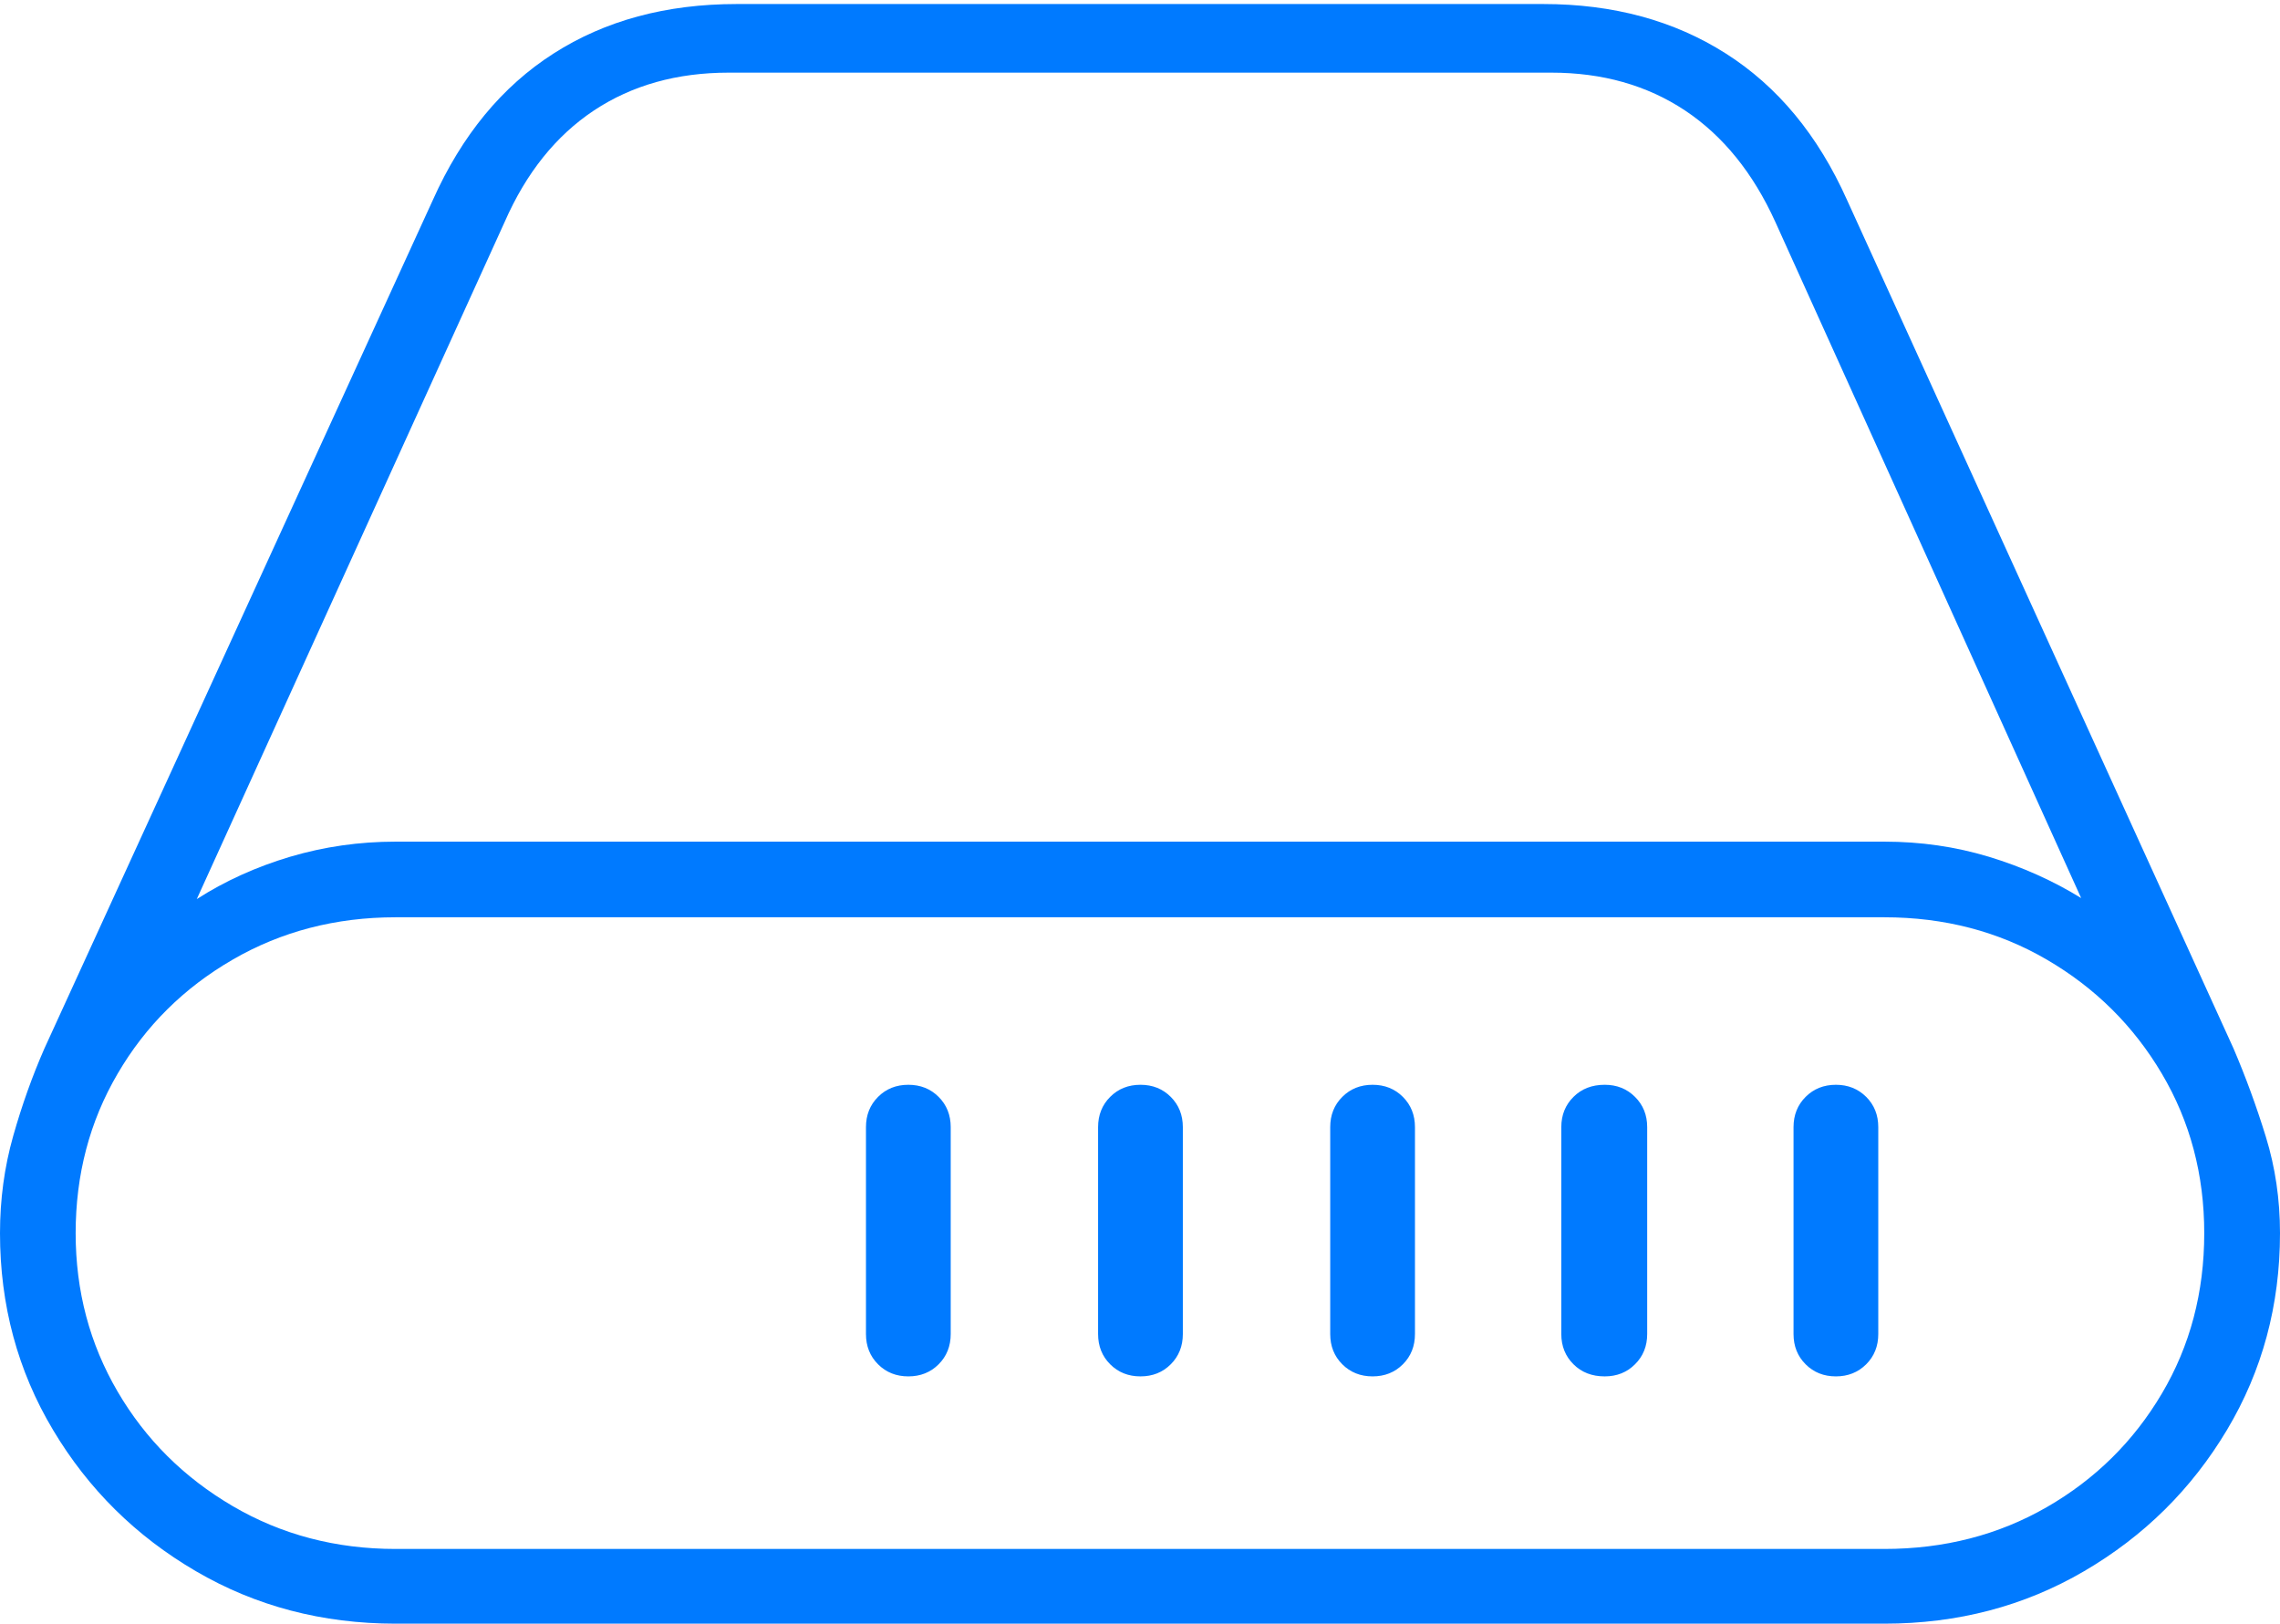 <?xml version="1.0" encoding="UTF-8"?>
<!--Generator: Apple Native CoreSVG 175-->
<!DOCTYPE svg
PUBLIC "-//W3C//DTD SVG 1.1//EN"
       "http://www.w3.org/Graphics/SVG/1.1/DTD/svg11.dtd">
<svg version="1.1" xmlns="http://www.w3.org/2000/svg" xmlns:xlink="http://www.w3.org/1999/xlink" width="22.061" height="15.713">
 <g>
  <rect height="15.713" opacity="0" width="22.061" x="0" y="0"/>
  <path d="M0 11.934Q0 12.979 0.513 13.838Q1.025 14.697 1.895 15.205Q2.764 15.713 3.828 15.713L18.232 15.713Q19.297 15.713 20.166 15.205Q21.035 14.697 21.548 13.838Q22.061 12.979 22.061 11.934Q22.061 11.445 21.924 11.001Q21.787 10.557 21.611 10.146L17.871 1.934Q17.451 0.996 16.699 0.518Q15.947 0.039 14.932 0.039L7.129 0.039Q6.104 0.039 5.356 0.518Q4.609 0.996 4.189 1.934L0.43 10.146Q0.254 10.547 0.127 10.996Q0 11.445 0 11.934ZM0.732 11.934Q0.732 11.084 1.138 10.391Q1.543 9.697 2.251 9.287Q2.959 8.877 3.828 8.877L18.232 8.877Q19.102 8.877 19.805 9.287Q20.508 9.697 20.918 10.391Q21.328 11.084 21.328 11.934Q21.328 12.793 20.918 13.486Q20.508 14.18 19.805 14.585Q19.102 14.99 18.232 14.99L3.828 14.99Q2.959 14.99 2.251 14.575Q1.543 14.16 1.138 13.467Q0.732 12.773 0.732 11.934ZM1.904 8.701L4.883 2.148Q5.195 1.436 5.747 1.069Q6.299 0.703 7.051 0.703L15.01 0.703Q15.752 0.703 16.304 1.069Q16.855 1.436 17.178 2.148L20.137 8.691Q19.727 8.438 19.243 8.291Q18.76 8.145 18.232 8.145L3.828 8.145Q3.301 8.145 2.808 8.291Q2.314 8.438 1.904 8.701ZM8.379 12.91Q8.379 13.086 8.496 13.203Q8.613 13.32 8.789 13.32Q8.965 13.32 9.082 13.203Q9.199 13.086 9.199 12.91L9.199 10.908Q9.199 10.732 9.082 10.615Q8.965 10.498 8.789 10.498Q8.613 10.498 8.496 10.615Q8.379 10.732 8.379 10.908ZM10.625 12.91Q10.625 13.086 10.742 13.203Q10.859 13.32 11.035 13.32Q11.211 13.32 11.328 13.203Q11.445 13.086 11.445 12.91L11.445 10.908Q11.445 10.732 11.328 10.615Q11.211 10.498 11.035 10.498Q10.859 10.498 10.742 10.615Q10.625 10.732 10.625 10.908ZM12.871 12.91Q12.871 13.086 12.988 13.203Q13.105 13.32 13.281 13.32Q13.457 13.32 13.574 13.203Q13.691 13.086 13.691 12.91L13.691 10.908Q13.691 10.732 13.574 10.615Q13.457 10.498 13.281 10.498Q13.105 10.498 12.988 10.615Q12.871 10.732 12.871 10.908ZM15.107 12.91Q15.107 13.086 15.225 13.203Q15.342 13.32 15.527 13.32Q15.703 13.32 15.82 13.203Q15.938 13.086 15.938 12.91L15.938 10.908Q15.938 10.732 15.82 10.615Q15.703 10.498 15.527 10.498Q15.342 10.498 15.225 10.615Q15.107 10.732 15.107 10.908ZM17.354 12.91Q17.354 13.086 17.471 13.203Q17.588 13.32 17.764 13.32Q17.939 13.32 18.057 13.203Q18.174 13.086 18.174 12.91L18.174 10.908Q18.174 10.732 18.057 10.615Q17.939 10.498 17.764 10.498Q17.588 10.498 17.471 10.615Q17.354 10.732 17.354 10.908Z" fill="#007aff"/>
 </g>
</svg>
